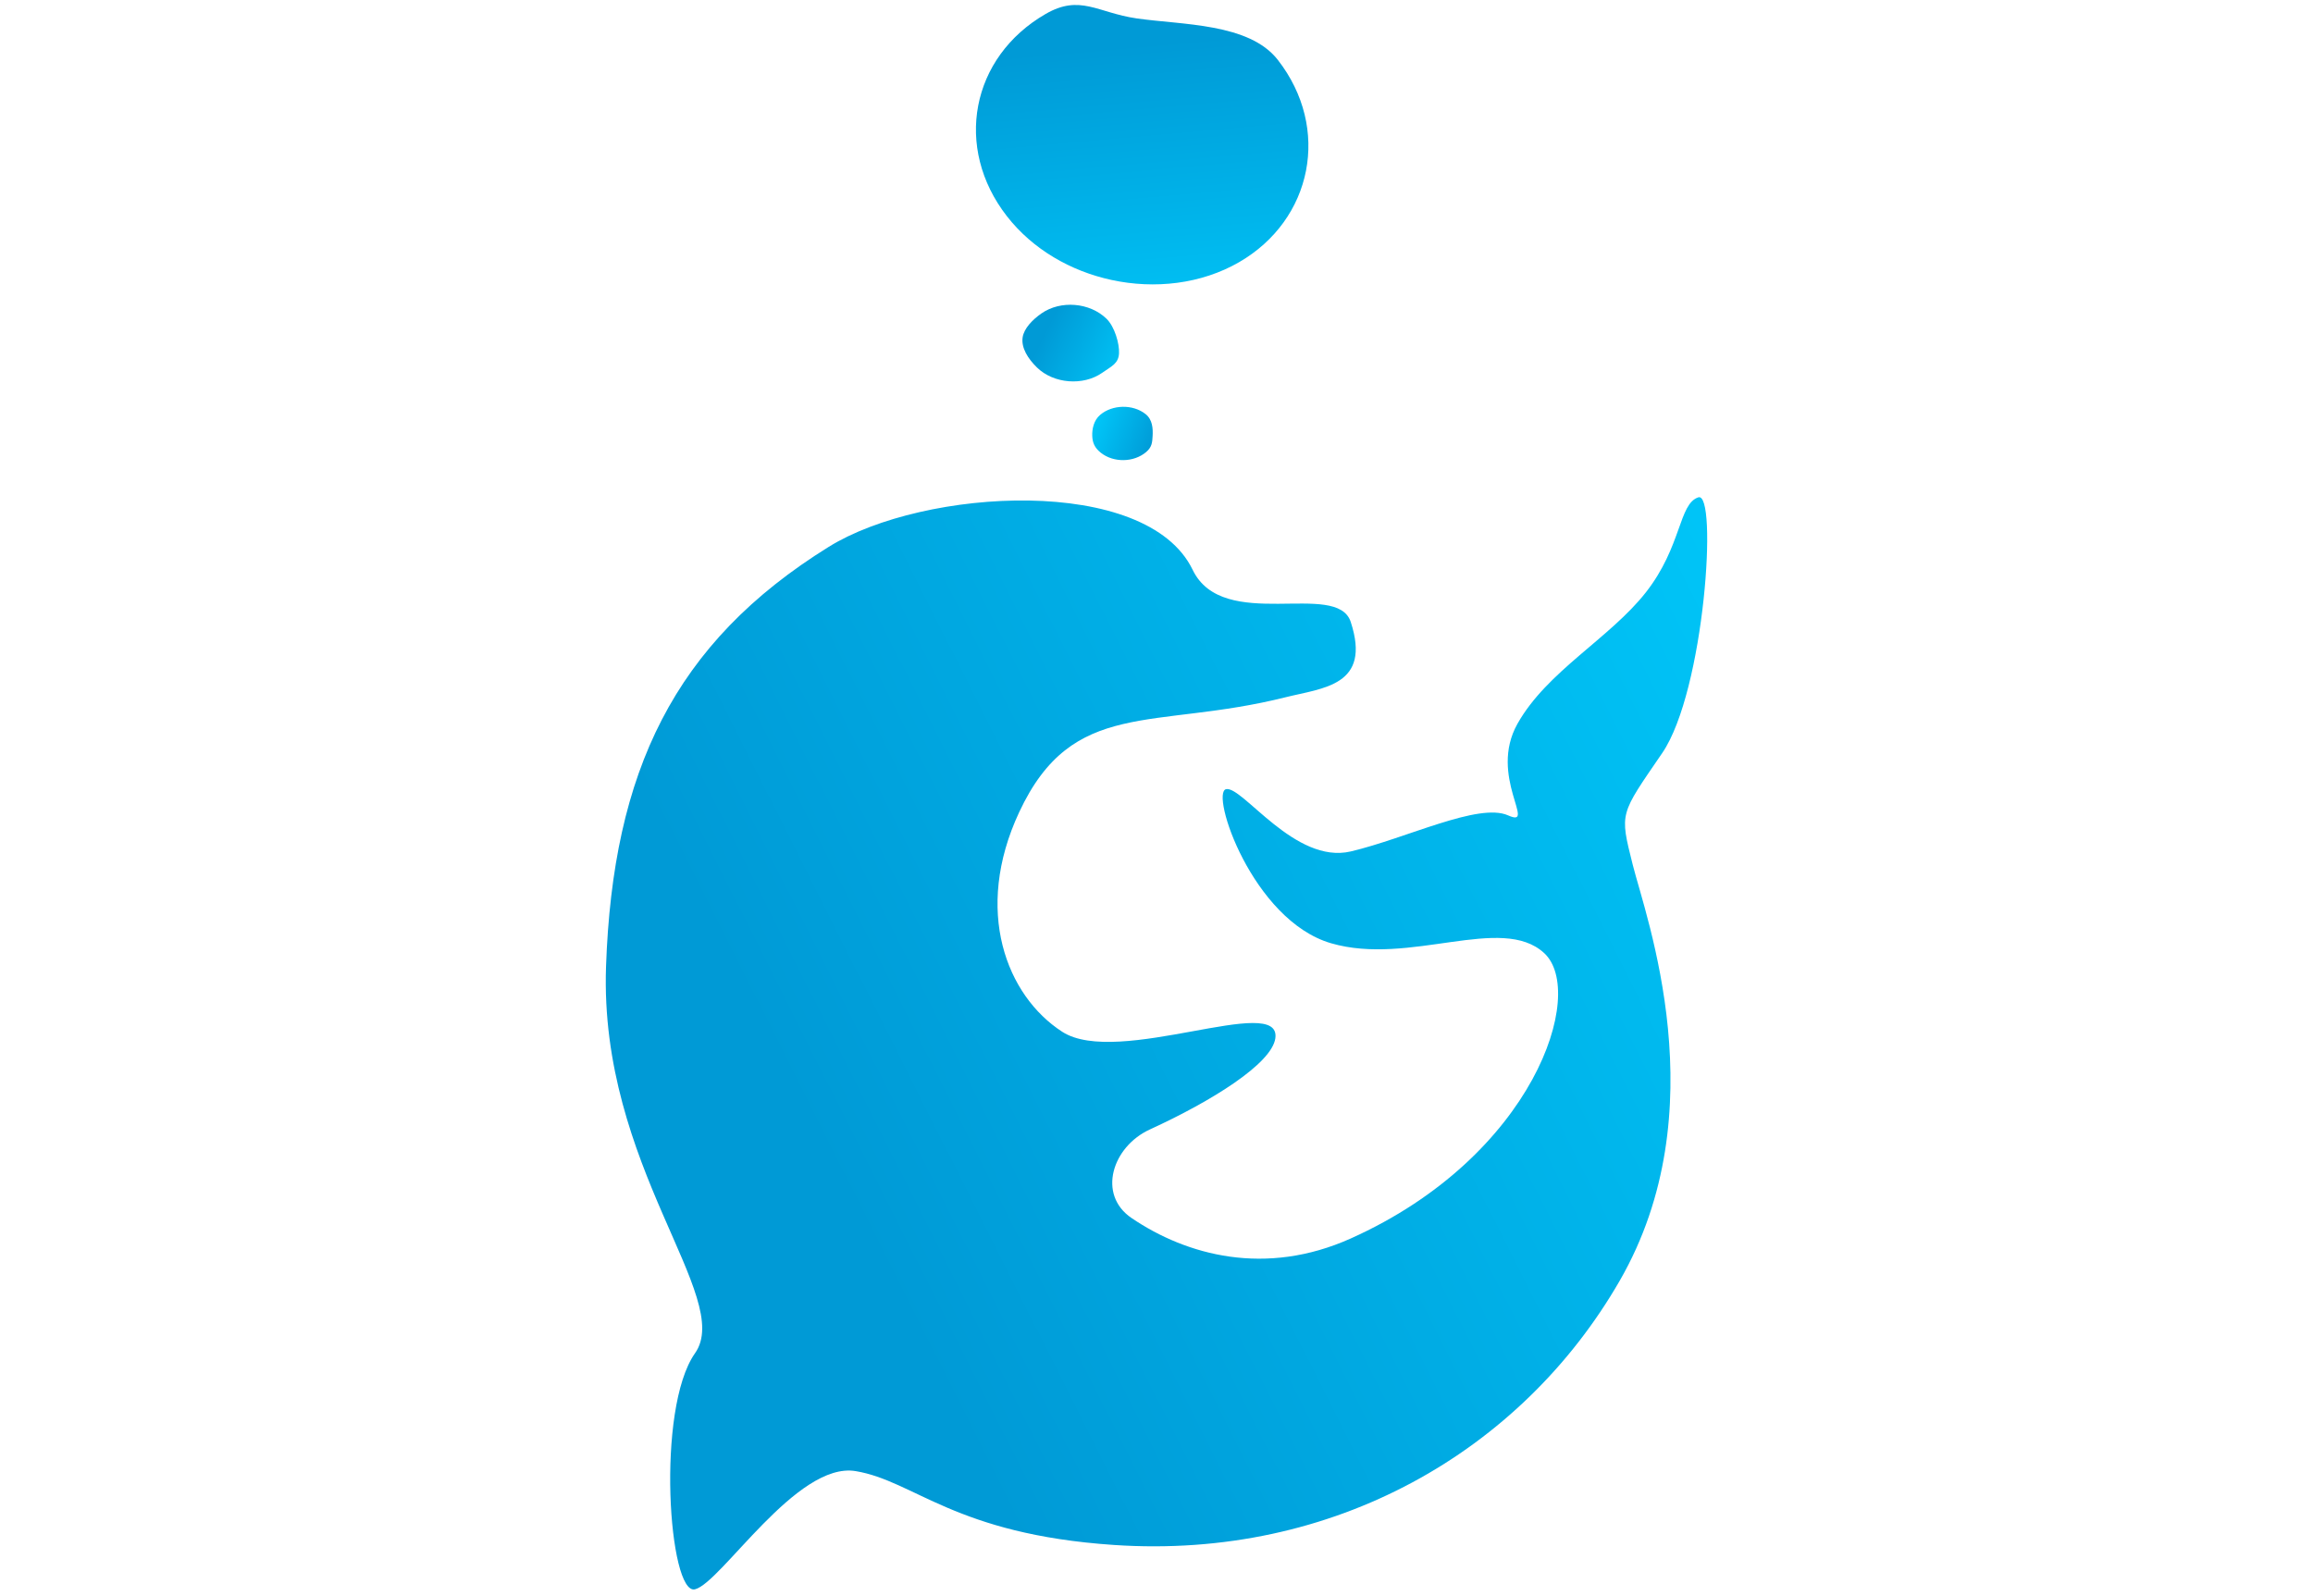 <svg width="216" height="149" viewBox="0 0 216 149" fill="none" xmlns="http://www.w3.org/2000/svg">
<path d="M95.173 75.851C100.176 65.13 107.726 68.197 120.015 65.121C123.55 64.236 128.092 64.053 126.139 58.079C124.847 54.129 114.233 59.13 111.375 53.21C107.089 44.331 86.269 45.556 77.39 51.067C62.935 60.039 57.232 72.054 56.595 90.241C55.94 108.932 68.578 121.165 64.904 126.37C61.23 131.575 62.455 149.026 64.904 148.414C67.354 147.802 74.395 136.459 79.906 137.378C85.418 138.296 89.162 143.27 104.027 144.274C124.541 145.66 142.059 135.54 151.245 119.62C160.43 103.699 153.694 85.634 152.469 80.736C151.245 75.837 151.245 76.143 155.225 70.326C159.205 64.508 160.43 45.832 158.593 46.444C156.756 47.057 157.062 51.037 153.694 55.323C150.326 59.61 144.466 62.686 141.711 67.585C138.955 72.483 143.59 77.368 140.835 76.143C138.079 74.918 131.343 78.286 126.139 79.511C120.934 80.736 116.035 73.388 114.504 73.694C112.973 74 116.953 85.941 124.301 88.084C131.65 90.227 140.222 85.328 144.203 89.002C148.183 92.676 143.261 107.972 126.139 115.654C118.186 119.221 110.833 117.244 105.672 113.745C102.456 111.565 103.854 107.088 107.386 105.47C113.145 102.833 118.757 99.337 119.097 96.963C119.709 92.676 104.4 99.718 99.195 96.35C93.99 92.983 90.886 85.036 95.173 75.851Z" fill="url(#paint0_linear_4097_7509)"/>
<path d="M103.338 29.772C104.096 30.512 104.55 32.112 104.5 33C104.446 33.948 103.833 34.181 102.924 34.816C101.165 36.046 98.404 35.848 96.837 34.317C95.993 33.492 95.35 32.476 95.5 31.5C95.629 30.664 96.422 29.852 97.251 29.272C99.046 28.017 101.771 28.241 103.338 29.772Z" fill="url(#paint1_linear_4097_7509)"/>
<path d="M102.789 42.27C102.214 41.809 102.025 41.332 102 40.713C101.973 40.051 102.148 39.247 102.735 38.745C103.871 37.773 105.799 37.723 106.99 38.678C107.631 39.193 107.675 40.026 107.637 40.713C107.604 41.301 107.58 41.747 107.044 42.204C105.885 43.196 103.98 43.226 102.789 42.27Z" fill="url(#paint2_linear_4097_7509)"/>
<path d="M94.034 20.195C96.446 23.291 99.995 25.32 103.791 26.142C107.844 27.021 112.179 26.524 115.714 24.483C122.559 20.531 124.318 11.992 119.329 5.591C116.642 2.143 110.402 2.336 106.14 1.718C102.489 1.189 100.872 -0.559 97.649 1.302C90.664 5.335 89.045 13.794 94.034 20.195Z" fill="url(#paint3_linear_4097_7509)"/>
<defs>
<linearGradient id="paint0_linear_4097_7509" x1="172" y1="59.5" x2="76.5" y2="107.5" gradientUnits="userSpaceOnUse">
<stop stop-color="#00C7F9"/>
<stop offset="1" stop-color="#009AD6"/>
</linearGradient>
<linearGradient id="paint1_linear_4097_7509" x1="106.036" y1="33.804" x2="98.181" y2="29.855" gradientUnits="userSpaceOnUse">
<stop stop-color="#00C7F9"/>
<stop offset="1" stop-color="#009AD6"/>
</linearGradient>
<linearGradient id="paint2_linear_4097_7509" x1="102.009" y1="39.658" x2="107.723" y2="41.863" gradientUnits="userSpaceOnUse">
<stop stop-color="#00C7F9"/>
<stop offset="1" stop-color="#009AD6"/>
</linearGradient>
<linearGradient id="paint3_linear_4097_7509" x1="108.516" y1="32.748" x2="105.972" y2="4.145" gradientUnits="userSpaceOnUse">
<stop stop-color="#00C7F9"/>
<stop offset="1" stop-color="#009AD6"/>
</linearGradient>
</defs>
</svg>
